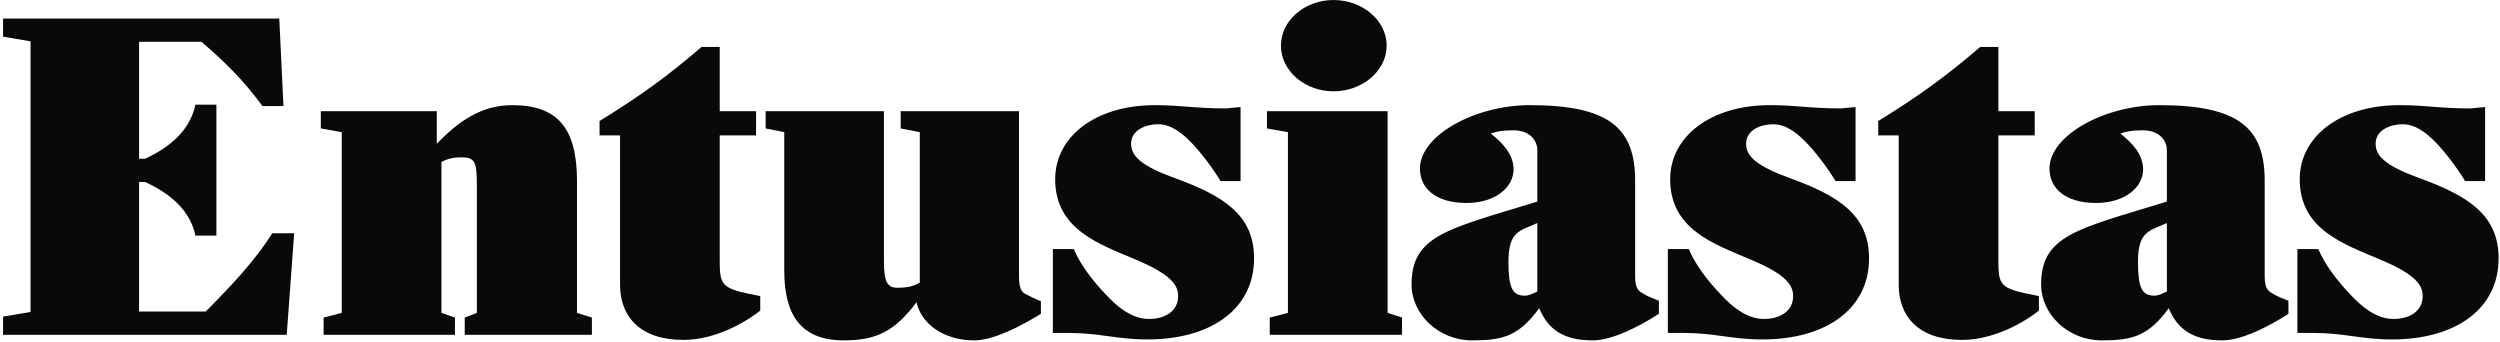 <svg width="687" height="94" viewBox="0 0 687 94" fill="none" xmlns="http://www.w3.org/2000/svg">
<path id="punto" d="M657.306 93.28C648.858 93.28 644.25 91.488 635.546 91.488H631.322V68.448H637.082C638.746 72.416 641.946 76.896 646.298 81.376C648.73 83.936 652.826 87.648 657.69 87.648C662.554 87.648 665.754 85.216 665.754 81.376C665.754 78.432 663.962 75.488 654.234 71.392C643.994 67.04 631.962 63.072 631.962 49.248C631.962 37.6 642.97 28.896 659.354 28.896C666.778 28.896 670.234 29.792 678.938 29.792L682.906 29.408V49.76H677.402C675.354 46.304 671.77 41.568 669.082 38.88C666.778 36.576 663.834 34.144 660.25 34.144C656.922 34.144 652.826 35.68 652.826 39.52C652.826 42.976 655.77 45.664 664.986 48.992C678.298 53.856 686.618 59.104 686.618 71.008C686.618 84.96 674.714 93.28 657.306 93.28Z" fill="#09090B"/>
<path d="M577.536 93.536C568.32 93.536 560.896 86.368 560.896 78.176C560.896 64.608 570.88 62.944 595.456 55.392V41.184C595.456 39.008 593.792 35.808 588.8 35.808C585.728 35.808 584.064 36.192 582.656 36.704C585.6 39.008 588.928 42.208 588.928 46.56C588.928 51.552 583.808 55.776 576 55.776C567.424 55.776 563.2 51.68 563.2 46.304C563.2 37.216 578.304 28.896 593.408 28.896C615.168 28.896 622.336 35.168 622.336 49.632V76C622.336 79.712 623.616 80.096 624.64 80.736C625.792 81.504 626.816 81.76 628.864 82.656V86.24C623.488 89.696 616.064 93.536 610.688 93.536C603.008 93.536 598.528 90.848 595.968 84.704C590.336 92.384 585.984 93.536 577.536 93.536ZM592 81.248C593.024 81.248 593.92 80.864 595.456 80.096V61.28C590.848 63.456 587.52 63.328 587.52 71.904C587.52 78.944 588.544 81.248 592 81.248Z" fill="#09090B"/>
<path d="M539.174 93.408C527.014 93.408 521.766 86.752 521.766 78.304V37.216H516.134V33.248C527.398 26.336 535.078 20.704 544.166 12.896H549.158V30.56H559.142V37.216H549.158V72.16C549.158 77.28 549.798 78.688 554.022 79.968C554.79 80.224 557.606 80.864 560.294 81.376V85.344C556.838 88.16 548.262 93.408 539.174 93.408Z" fill="#09090B"/>
<path d="M484.306 93.28C475.858 93.28 471.25 91.488 462.546 91.488H458.322V68.448H464.082C465.746 72.416 468.946 76.896 473.298 81.376C475.73 83.936 479.826 87.648 484.69 87.648C489.554 87.648 492.754 85.216 492.754 81.376C492.754 78.432 490.962 75.488 481.234 71.392C470.994 67.04 458.962 63.072 458.962 49.248C458.962 37.6 469.97 28.896 486.354 28.896C493.778 28.896 497.234 29.792 505.938 29.792L509.906 29.408V49.76H504.402C502.354 46.304 498.77 41.568 496.082 38.88C493.778 36.576 490.834 34.144 487.25 34.144C483.922 34.144 479.826 35.68 479.826 39.52C479.826 42.976 482.77 45.664 491.986 48.992C505.298 53.856 513.618 59.104 513.618 71.008C513.618 84.96 501.714 93.28 484.306 93.28Z" fill="#09090B"/>
<path d="M404.536 93.536C395.32 93.536 387.896 86.368 387.896 78.176C387.896 64.608 397.88 62.944 422.456 55.392V41.184C422.456 39.008 420.792 35.808 415.8 35.808C412.728 35.808 411.064 36.192 409.656 36.704C412.6 39.008 415.928 42.208 415.928 46.56C415.928 51.552 410.808 55.776 403 55.776C394.424 55.776 390.2 51.68 390.2 46.304C390.2 37.216 405.304 28.896 420.408 28.896C442.168 28.896 449.336 35.168 449.336 49.632V76C449.336 79.712 450.616 80.096 451.64 80.736C452.792 81.504 453.816 81.76 455.864 82.656V86.24C450.488 89.696 443.064 93.536 437.688 93.536C430.008 93.536 425.528 90.848 422.968 84.704C417.336 92.384 412.984 93.536 404.536 93.536ZM419 81.248C420.024 81.248 420.92 80.864 422.456 80.096V61.28C417.848 63.456 414.52 63.328 414.52 71.904C414.52 78.944 415.544 81.248 419 81.248Z" fill="#09090B"/>
<path d="M348.926 92V87.264L353.918 85.984V36.32L348.158 35.296V30.56H381.31V85.984L385.278 87.264V92H348.926Z" fill="#09090B"/>
<path d="M315.306 93.28C306.858 93.28 302.25 91.488 293.546 91.488H289.322V68.448H295.082C296.746 72.416 299.946 76.896 304.298 81.376C306.73 83.936 310.826 87.648 315.69 87.648C320.554 87.648 323.754 85.216 323.754 81.376C323.754 78.432 321.962 75.488 312.234 71.392C301.994 67.04 289.962 63.072 289.962 49.248C289.962 37.6 300.97 28.896 317.354 28.896C324.778 28.896 328.234 29.792 336.938 29.792L340.906 29.408V49.76H335.402C333.354 46.304 329.77 41.568 327.082 38.88C324.778 36.576 321.834 34.144 318.25 34.144C314.922 34.144 310.826 35.68 310.826 39.52C310.826 42.976 313.77 45.664 322.986 48.992C336.298 53.856 344.618 59.104 344.618 71.008C344.618 84.96 332.714 93.28 315.306 93.28Z" fill="#09090B"/>
<path d="M231.897 93.536C220.121 93.536 215.513 86.624 215.513 74.336V36.32L210.393 35.296V30.56H242.905V71.776C242.905 77.664 243.929 79.072 246.617 79.072C249.305 79.072 250.969 78.688 252.761 77.664V36.32L247.513 35.296V30.56H280.025V76C280.025 79.84 281.049 80.48 282.201 80.992C282.969 81.376 284.377 82.144 286.041 82.784V86.24C280.409 89.696 272.985 93.536 267.737 93.536C259.417 93.536 253.145 89.056 251.865 83.04C245.849 91.104 240.729 93.536 231.897 93.536Z" fill="#09090B"/>
<path d="M187.799 93.408C175.639 93.408 170.391 86.752 170.391 78.304V37.216H164.759V33.248C176.023 26.336 183.703 20.704 192.791 12.896H197.783V30.56H207.767V37.216H197.783V72.16C197.783 77.28 198.423 78.688 202.647 79.968C203.415 80.224 206.231 80.864 208.919 81.376V85.344C205.463 88.16 196.887 93.408 187.799 93.408Z" fill="#09090B"/>
<path d="M88.926 92V87.264L93.918 85.984V36.32L88.158 35.296V30.56H120.03V39.52C126.046 33.248 132.318 28.896 140.766 28.896C153.182 28.896 158.558 35.168 158.558 49.76V85.984L162.654 87.264V92H127.71V87.264L131.038 85.984V50.784C131.038 44.512 130.526 43.232 126.814 43.232C124.51 43.232 122.974 43.616 121.31 44.512V85.984L125.022 87.264V92H88.926Z" fill="#09090B"/>
<path d="M0.84 92V87.008L8.392 85.728V11.36L0.84 10.08V5.088H76.744L77.896 29.152H72.136C66.632 21.728 62.024 17.248 55.368 11.488H38.216V43.616H39.88C46.28 40.672 52.168 36.064 53.704 28.768H59.464V64.736H53.704C52.168 57.44 46.28 52.96 39.88 50.016H38.216V85.6H56.52C63.944 78.176 70.216 71.392 74.824 64.096H80.84L78.792 92H0.84Z" fill="#09090B"/>
<path d="M352 12.544C352 19.456 358.528 25.088 366.464 25.088C374.4 25.088 381.056 19.456 381.056 12.544C381.056 5.632 374.4 0 366.464 0C358.528 0 352 5.632 352 12.544Z" fill="#09090B"/>
</svg>
